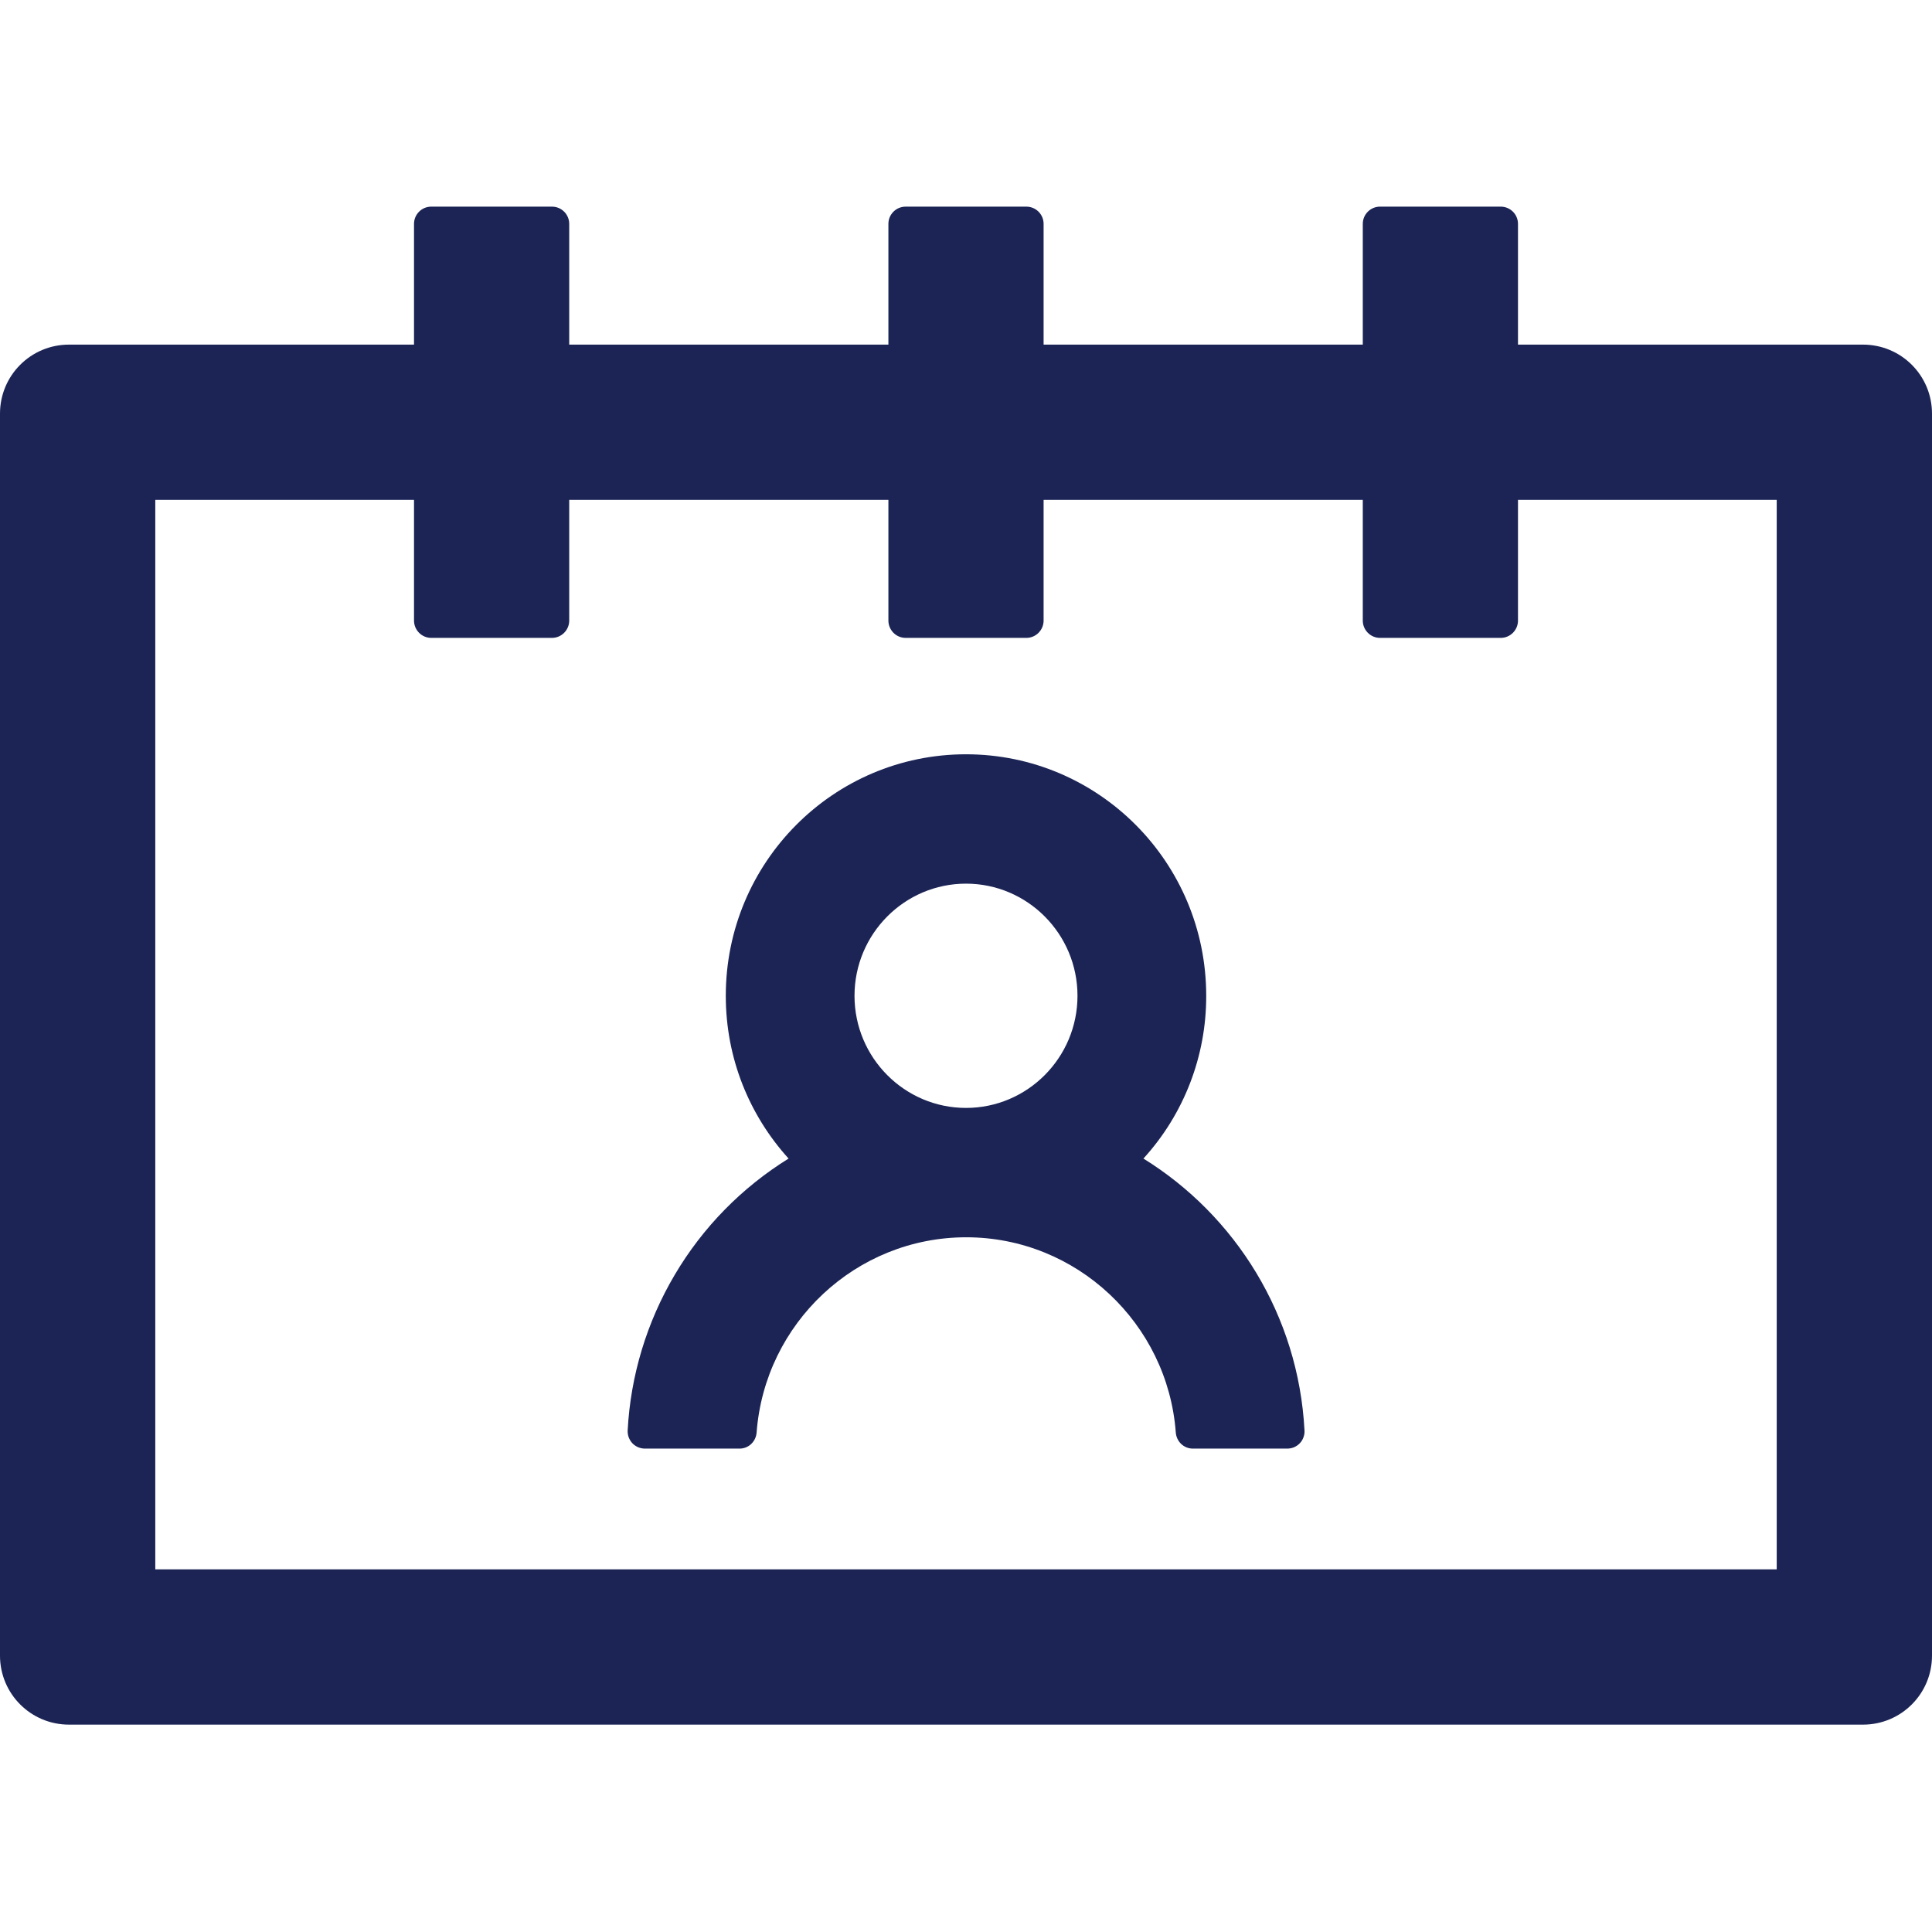 <svg width="24" height="24" viewBox="0 0 24 24" fill="none" xmlns="http://www.w3.org/2000/svg">
<rect x="0" y="0" width="24" height="24" fill="#808080" stroke="none"/>
<g clip-path="url(#clip0_22_457)">
<rect width="24" height="24" fill="white"/>
<path d="M14.204 14.392C14.708 13.839 14.986 13.118 14.984 12.37C14.984 10.712 13.647 9.37 12 9.37C10.353 9.37 9.016 10.712 9.016 12.37C9.016 13.15 9.311 13.857 9.796 14.392C9.215 14.752 8.729 15.248 8.382 15.836C8.034 16.424 7.833 17.088 7.797 17.77C7.796 17.799 7.8 17.828 7.81 17.855C7.821 17.883 7.836 17.908 7.856 17.929C7.876 17.95 7.9 17.966 7.927 17.978C7.954 17.989 7.983 17.995 8.012 17.995H9.188C9.3 17.995 9.391 17.907 9.399 17.794C9.501 16.439 10.631 15.37 12.003 15.37C13.374 15.37 14.505 16.442 14.606 17.794C14.614 17.907 14.705 17.995 14.818 17.995H15.991C16.02 17.995 16.049 17.989 16.076 17.978C16.102 17.966 16.127 17.95 16.146 17.929C16.167 17.908 16.182 17.883 16.192 17.855C16.202 17.828 16.207 17.799 16.205 17.77C16.13 16.342 15.348 15.1 14.204 14.392ZM12 13.763C11.237 13.763 10.615 13.139 10.615 12.37C10.615 11.601 11.237 10.977 12 10.977C12.763 10.977 13.385 11.601 13.385 12.37C13.385 13.139 12.763 13.763 12 13.763ZM23.143 4.281H18.857V2.781C18.857 2.663 18.761 2.567 18.643 2.567H17.143C17.025 2.567 16.929 2.663 16.929 2.781V4.281H12.964V2.781C12.964 2.663 12.868 2.567 12.75 2.567H11.25C11.132 2.567 11.036 2.663 11.036 2.781V4.281H7.071V2.781C7.071 2.663 6.975 2.567 6.857 2.567H5.357C5.239 2.567 5.143 2.663 5.143 2.781V4.281H0.857C0.383 4.281 0 4.664 0 5.138V20.567C0 21.041 0.383 21.424 0.857 21.424H23.143C23.617 21.424 24 21.041 24 20.567V5.138C24 4.664 23.617 4.281 23.143 4.281ZM22.071 19.495H1.929V6.209H5.143V7.709C5.143 7.827 5.239 7.924 5.357 7.924H6.857C6.975 7.924 7.071 7.827 7.071 7.709V6.209H11.036V7.709C11.036 7.827 11.132 7.924 11.25 7.924H12.75C12.868 7.924 12.964 7.827 12.964 7.709V6.209H16.929V7.709C16.929 7.827 17.025 7.924 17.143 7.924H18.643C18.761 7.924 18.857 7.827 18.857 7.709V6.209H22.071V19.495Z" fill="#1B2455"/>
</g>
<defs>
<clipPath id="clip0_22_457">
<rect width="24" height="24" fill="white"/>
</clipPath>
</defs>
</svg>
